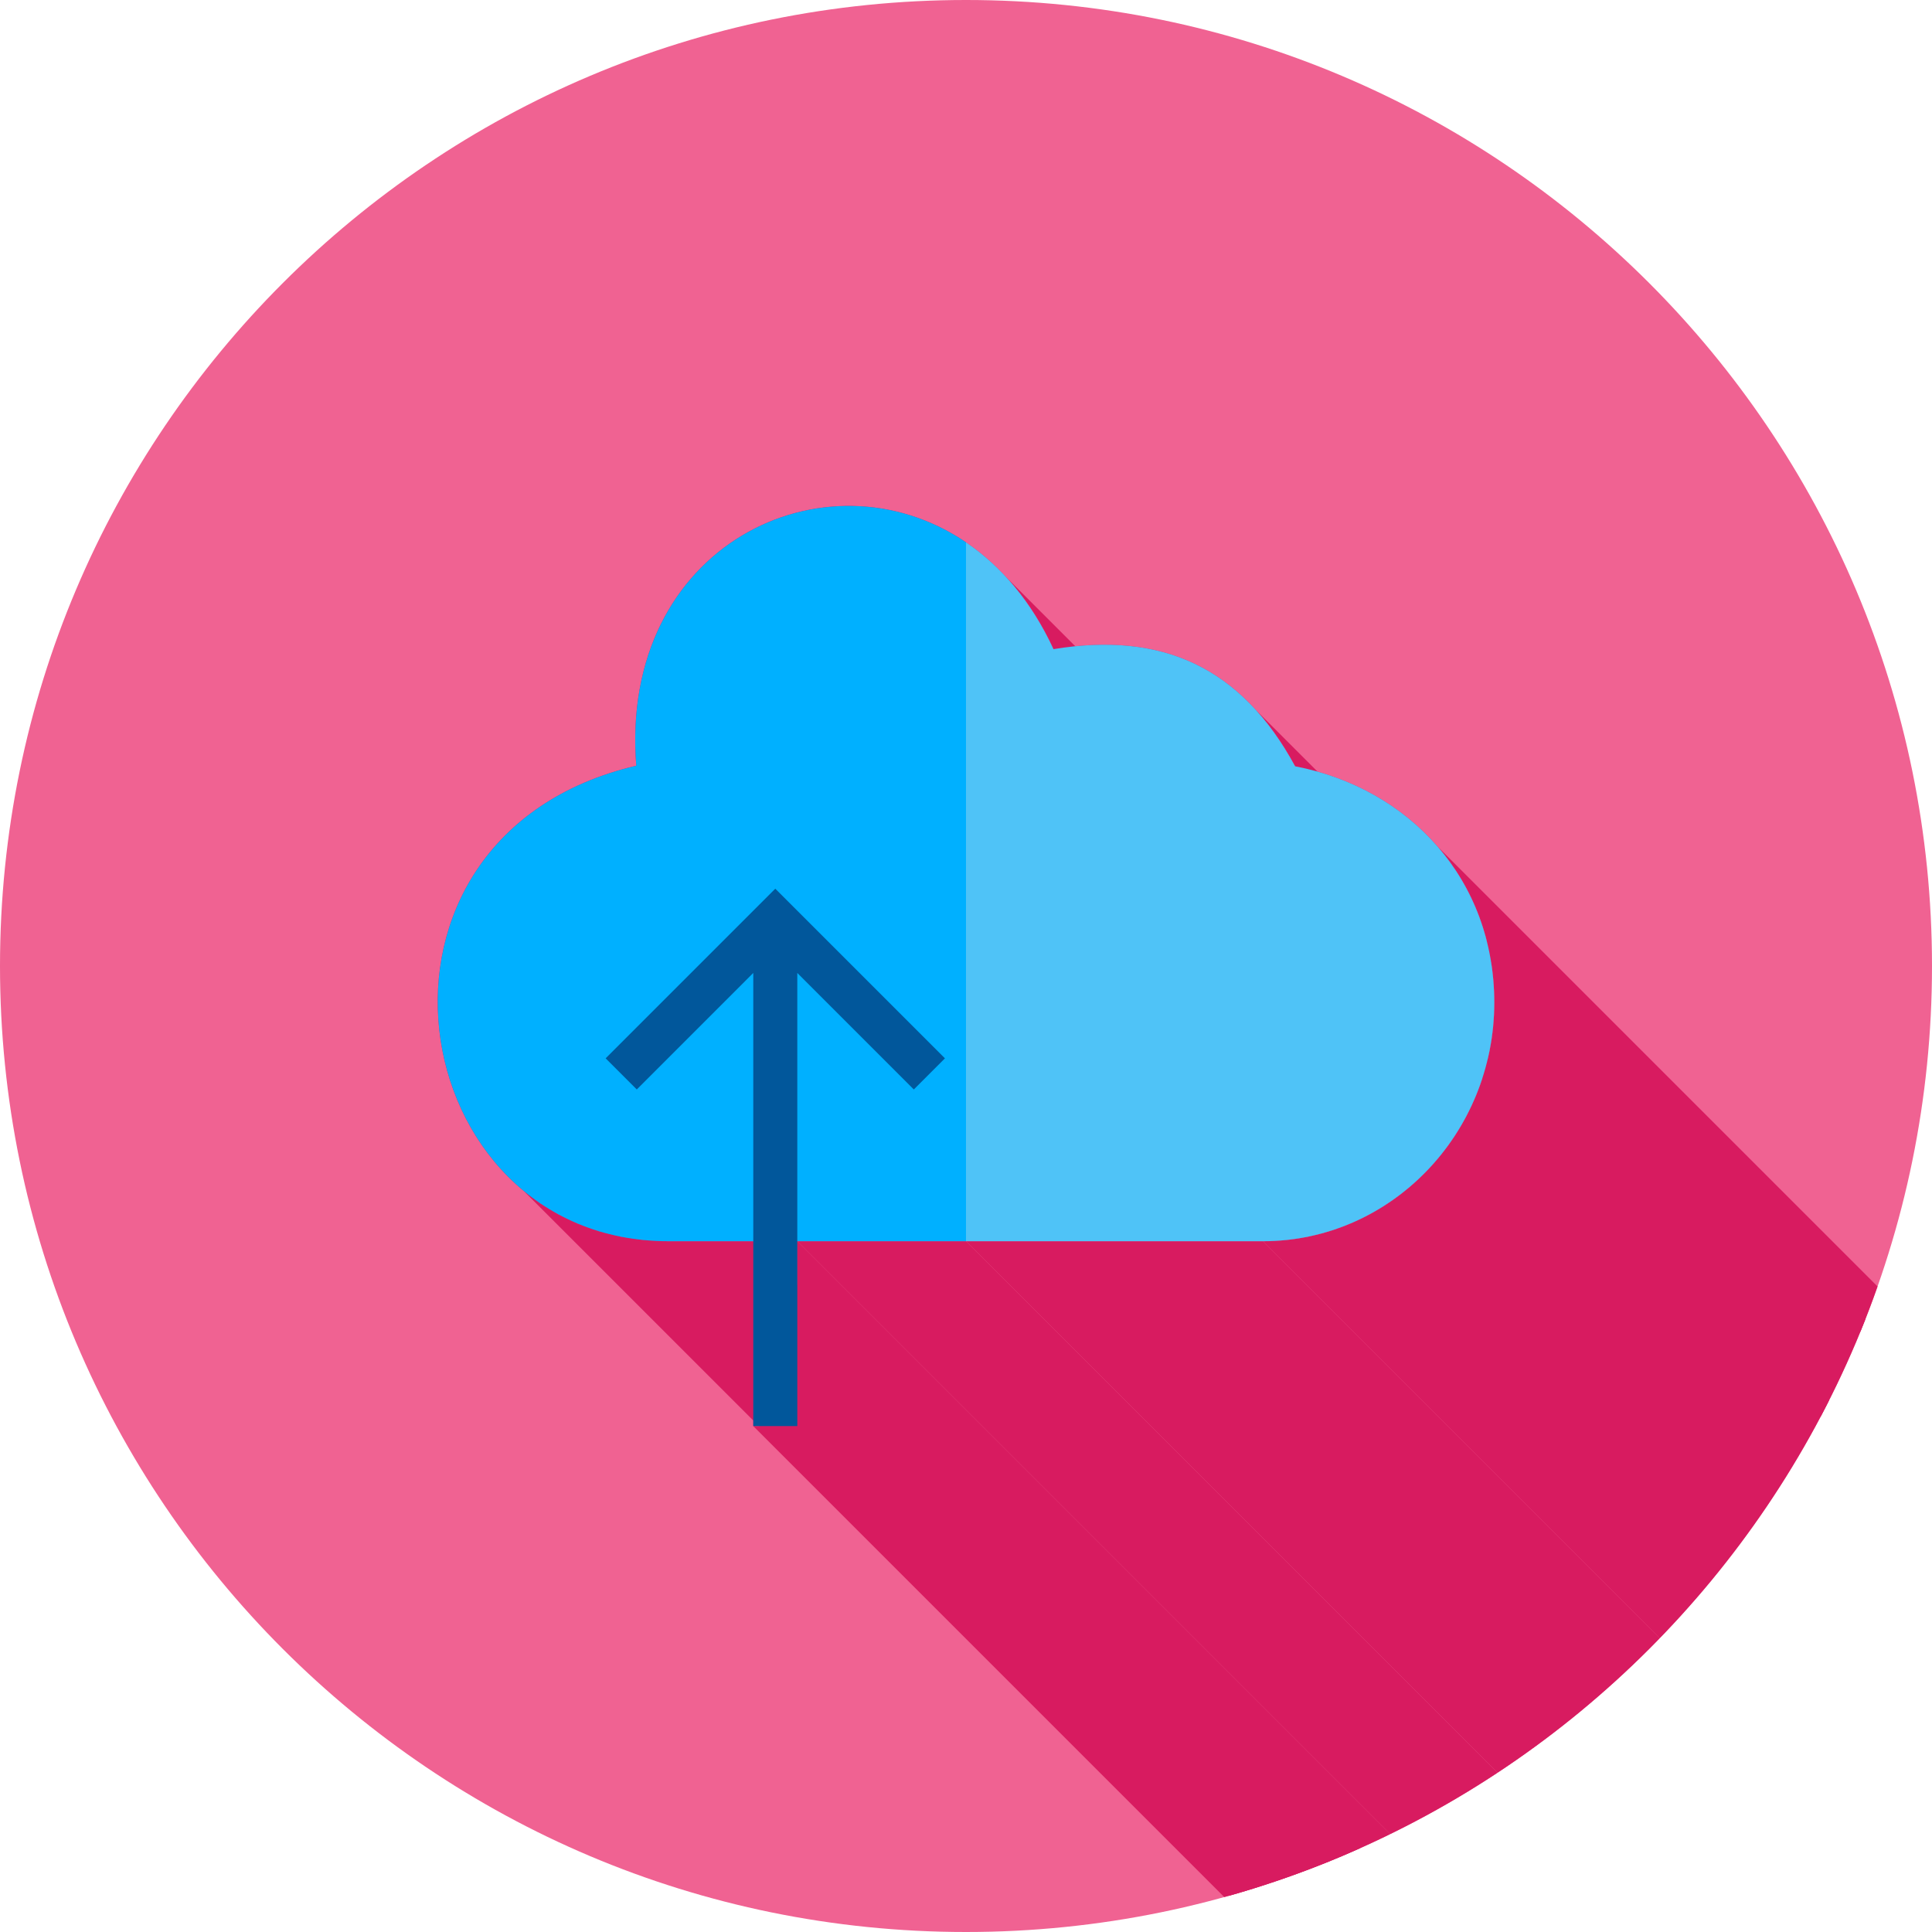<?xml version="1.0" encoding="UTF-8"?>
<!DOCTYPE svg PUBLIC "-//W3C//DTD SVG 1.1//EN" "http://www.w3.org/Graphics/SVG/1.1/DTD/svg11.dtd">
<!-- Creator: CorelDRAW -->
<svg xmlns="http://www.w3.org/2000/svg" xml:space="preserve" width="2048px" height="2048px" style="shape-rendering:geometricPrecision; text-rendering:geometricPrecision; image-rendering:optimizeQuality; fill-rule:evenodd; clip-rule:evenodd"
viewBox="0 0 2048 2048"
 xmlns:xlink="http://www.w3.org/1999/xlink">
 <defs>
  <style type="text/css">
   <![CDATA[
    .fil2 {fill:none}
    .fil3 {fill:#00B0FF}
    .fil4 {fill:#4FC3F7}
    .fil1 {fill:#D81B60}
    .fil0 {fill:#F06292}
    .fil5 {fill:#01579B;fill-rule:nonzero}
   ]]>
  </style>
   <clipPath id="id0">
    <path d="M1024 -0.001c565.539,0 1024,458.462 1024,1024 0,565.539 -458.462,1024 -1024,1024 -565.539,0 -1024,-458.462 -1024,-1024 0,-565.539 458.462,-1024 1024,-1024z"/>
   </clipPath>
 </defs>
 <g id="Layer_x0020_1">
  <path class="fil0" d="M1024 -0.001c565.539,0 1024,458.462 1024,1024 0,565.539 -458.462,1024 -1024,1024 -565.539,0 -1024,-458.462 -1024,-1024 0,-565.539 458.462,-1024 1024,-1024z"/>
  <g style="clip-path:url(#id0)">
   <g id="_466501688">
    <g>
     <polygon id="_3967969601" class="fil1" points="1066.73,611.918 2202.61,1747.8 2205.61,1751.13 2208.58,1754.53 2211.5,1758 2214.39,1761.55 2217.24,1765.18 2220.05,1768.88 2222.82,1772.66 2225.55,1776.51 2228.24,1780.44 2230.88,1784.45 2233.48,1788.54 2236.04,1792.7 2238.55,1796.94 2241.01,1801.25 2243.43,1805.65 2245.8,1810.12 2248.12,1814.67 2250.39,1819.3 2252.61,1824.01 1116.73,688.128 1114.51,683.421 1112.24,678.791 1109.92,674.24 1107.55,669.767 1105.13,665.372 1102.67,661.056 1100.16,656.816 1097.6,652.655 1095,648.57 1092.36,644.562 1089.67,640.632 1086.94,636.776 1084.17,632.999 1081.36,629.297 1078.51,625.671 1075.62,622.119 1072.69,618.644 1069.73,615.244 "/>
     <polygon id="_396799432" class="fil1" points="1331.47,752.777 2467.35,1888.66 2473.75,1896 2479.98,1903.73 2486.05,1911.84 2491.96,1920.34 2497.71,1929.22 2503.3,1938.5 2508.73,1948.17 1372.85,812.285 1367.42,802.616 1361.83,793.339 1356.08,784.453 1350.17,775.957 1344.1,767.846 1337.86,760.12 "/>
     <polygon id="_396826216" class="fil1" points="1523.91,897.342 2659.79,2033.22 2666.67,2041.52 2673.17,2050.12 2679.31,2059.01 2685.05,2068.2 2690.4,2077.68 2695.34,2087.43 2699.86,2097.45 2703.95,2107.74 2707.59,2118.28 2710.79,2129.08 2713.52,2140.11 2715.78,2151.38 2717.56,2162.87 2718.84,2174.59 2719.62,2186.52 2719.88,2198.65 2719.56,2211.65 2718.61,2224.47 2717.05,2237.12 2714.89,2249.56 2712.15,2261.79 2708.84,2273.78 2704.98,2285.53 2700.58,2297.01 2695.67,2308.21 2690.24,2319.12 2684.33,2329.72 2677.95,2339.98 2671.11,2349.9 2663.82,2359.46 2656.11,2368.65 2647.99,2377.44 2639.47,2385.82 2630.57,2393.78 2621.3,2401.3 2611.69,2408.36 2601.74,2414.95 2591.47,2421.05 2580.9,2426.64 2570.05,2431.72 2558.92,2436.25 2547.53,2440.24 2535.91,2443.65 2524.06,2446.48 2512,2448.71 2499.75,2450.33 2487.31,2451.31 2474.72,2451.63 1338.84,1315.75 1351.43,1315.42 1363.87,1314.44 1376.12,1312.83 1388.18,1310.6 1400.03,1307.77 1411.65,1304.36 1423.04,1300.37 1434.17,1295.83 1445.02,1290.76 1455.59,1285.17 1465.86,1279.07 1475.81,1272.48 1485.42,1265.42 1494.68,1257.9 1503.58,1249.94 1512.1,1241.56 1520.23,1232.76 1527.94,1223.58 1535.23,1214.02 1542.07,1204.1 1548.45,1193.83 1554.36,1183.24 1559.78,1172.33 1564.7,1161.13 1569.1,1149.65 1572.96,1137.9 1576.27,1125.9 1579.01,1113.68 1581.17,1101.23 1582.73,1088.59 1583.68,1075.76 1584,1062.77 1583.74,1050.63 1582.96,1038.71 1581.68,1026.99 1579.9,1015.5 1577.64,1004.23 1574.91,993.194 1571.71,982.402 1568.06,971.859 1563.98,961.572 1559.46,951.549 1554.52,941.795 1549.17,932.32 1543.43,923.13 1537.29,914.233 1530.78,905.635 "/>
     <polygon id="_396812704" class="fil1" points="1338.84,1315.75 2474.72,2451.63 2159.98,2451.63 1024.09,1315.75 "/>
     <polygon id="_396806392" class="fil1" points="1024.09,1315.75 2159.98,2451.63 2159.88,2451.63 1024,1315.75 "/>
     <polygon id="_396824008" class="fil1" points="1024,1315.75 2159.88,2451.63 1981.06,2451.63 845.174,1315.75 "/>
     <polygon id="_396809200" class="fil1" points="798.506,1315.75 1934.39,2451.63 1844.51,2451.63 1818.55,2450.4 1793.88,2446.8 1770.52,2440.97 1748.52,2433.05 1727.9,2423.2 1708.7,2411.55 1690.95,2398.24 555.069,1262.36 572.822,1275.66 592.023,1287.32 612.641,1297.17 634.641,1305.08 657.994,1310.92 682.666,1314.52 708.628,1315.75 "/>
     <polygon id="_396826240" class="fil1" points="845.174,1511.71 1981.06,2647.59 1934.39,2647.59 798.506,1511.71 "/>
     <polygon id="_396795616" class="fil1" points="845.174,1315.75 1981.06,2451.63 1981.06,2647.59 845.174,1511.71 "/>
    </g>
    <path id="_466480424" class="fil1" d="M674.457 811.693c-18.332,-233.732 200.648,-337.966 349.543,-236.842l0.796 0.549c36.367,24.92 68.524,62.087 91.931,112.728 114.98,-19.009 199.023,18.92 256.123,124.156 121.286,23.337 211.151,119.988 211.151,250.482 0,139.458 -110.006,252.985 -245.162,252.985l-314.745 0 -0.094 0 -178.826 0 0 195.959 -46.668 0 0 -195.959 -89.878 0c-283.68,0 -352.873,-429.032 -34.17,-504.059z"/>
   </g>
  </g>
  <path class="fil2" d="M1024 -0.001c565.539,0 1024,458.462 1024,1024 0,565.539 -458.462,1024 -1024,1024 -565.539,0 -1024,-458.462 -1024,-1024 0,-565.539 458.462,-1024 1024,-1024z"/>
  <path class="fil3" d="M1024 574.851c-148.895,-101.124 -367.875,3.11 -349.543,236.842 -318.703,75.027 -249.509,504.059 34.17,504.059l315.372 0 0 -740.901z"/>
  <path class="fil4" d="M1338.84 1315.75c135.156,0 245.162,-113.528 245.162,-252.985 0,-130.494 -89.864,-227.145 -211.151,-250.482 -57.1,-105.236 -141.143,-143.165 -256.123,-124.156 -23.407,-50.641 -55.564,-87.808 -91.931,-112.728l-0.796 -0.549 0 740.901 0.094 0 314.745 0z"/>
  <polygon class="fil5" points="642.01,1121.88 821.84,942.049 1001.67,1121.88 968.676,1154.88 845.174,1031.37 845.174,1511.71 798.506,1511.71 798.506,1031.37 675.004,1154.88 "/>
 </g>
</svg>
